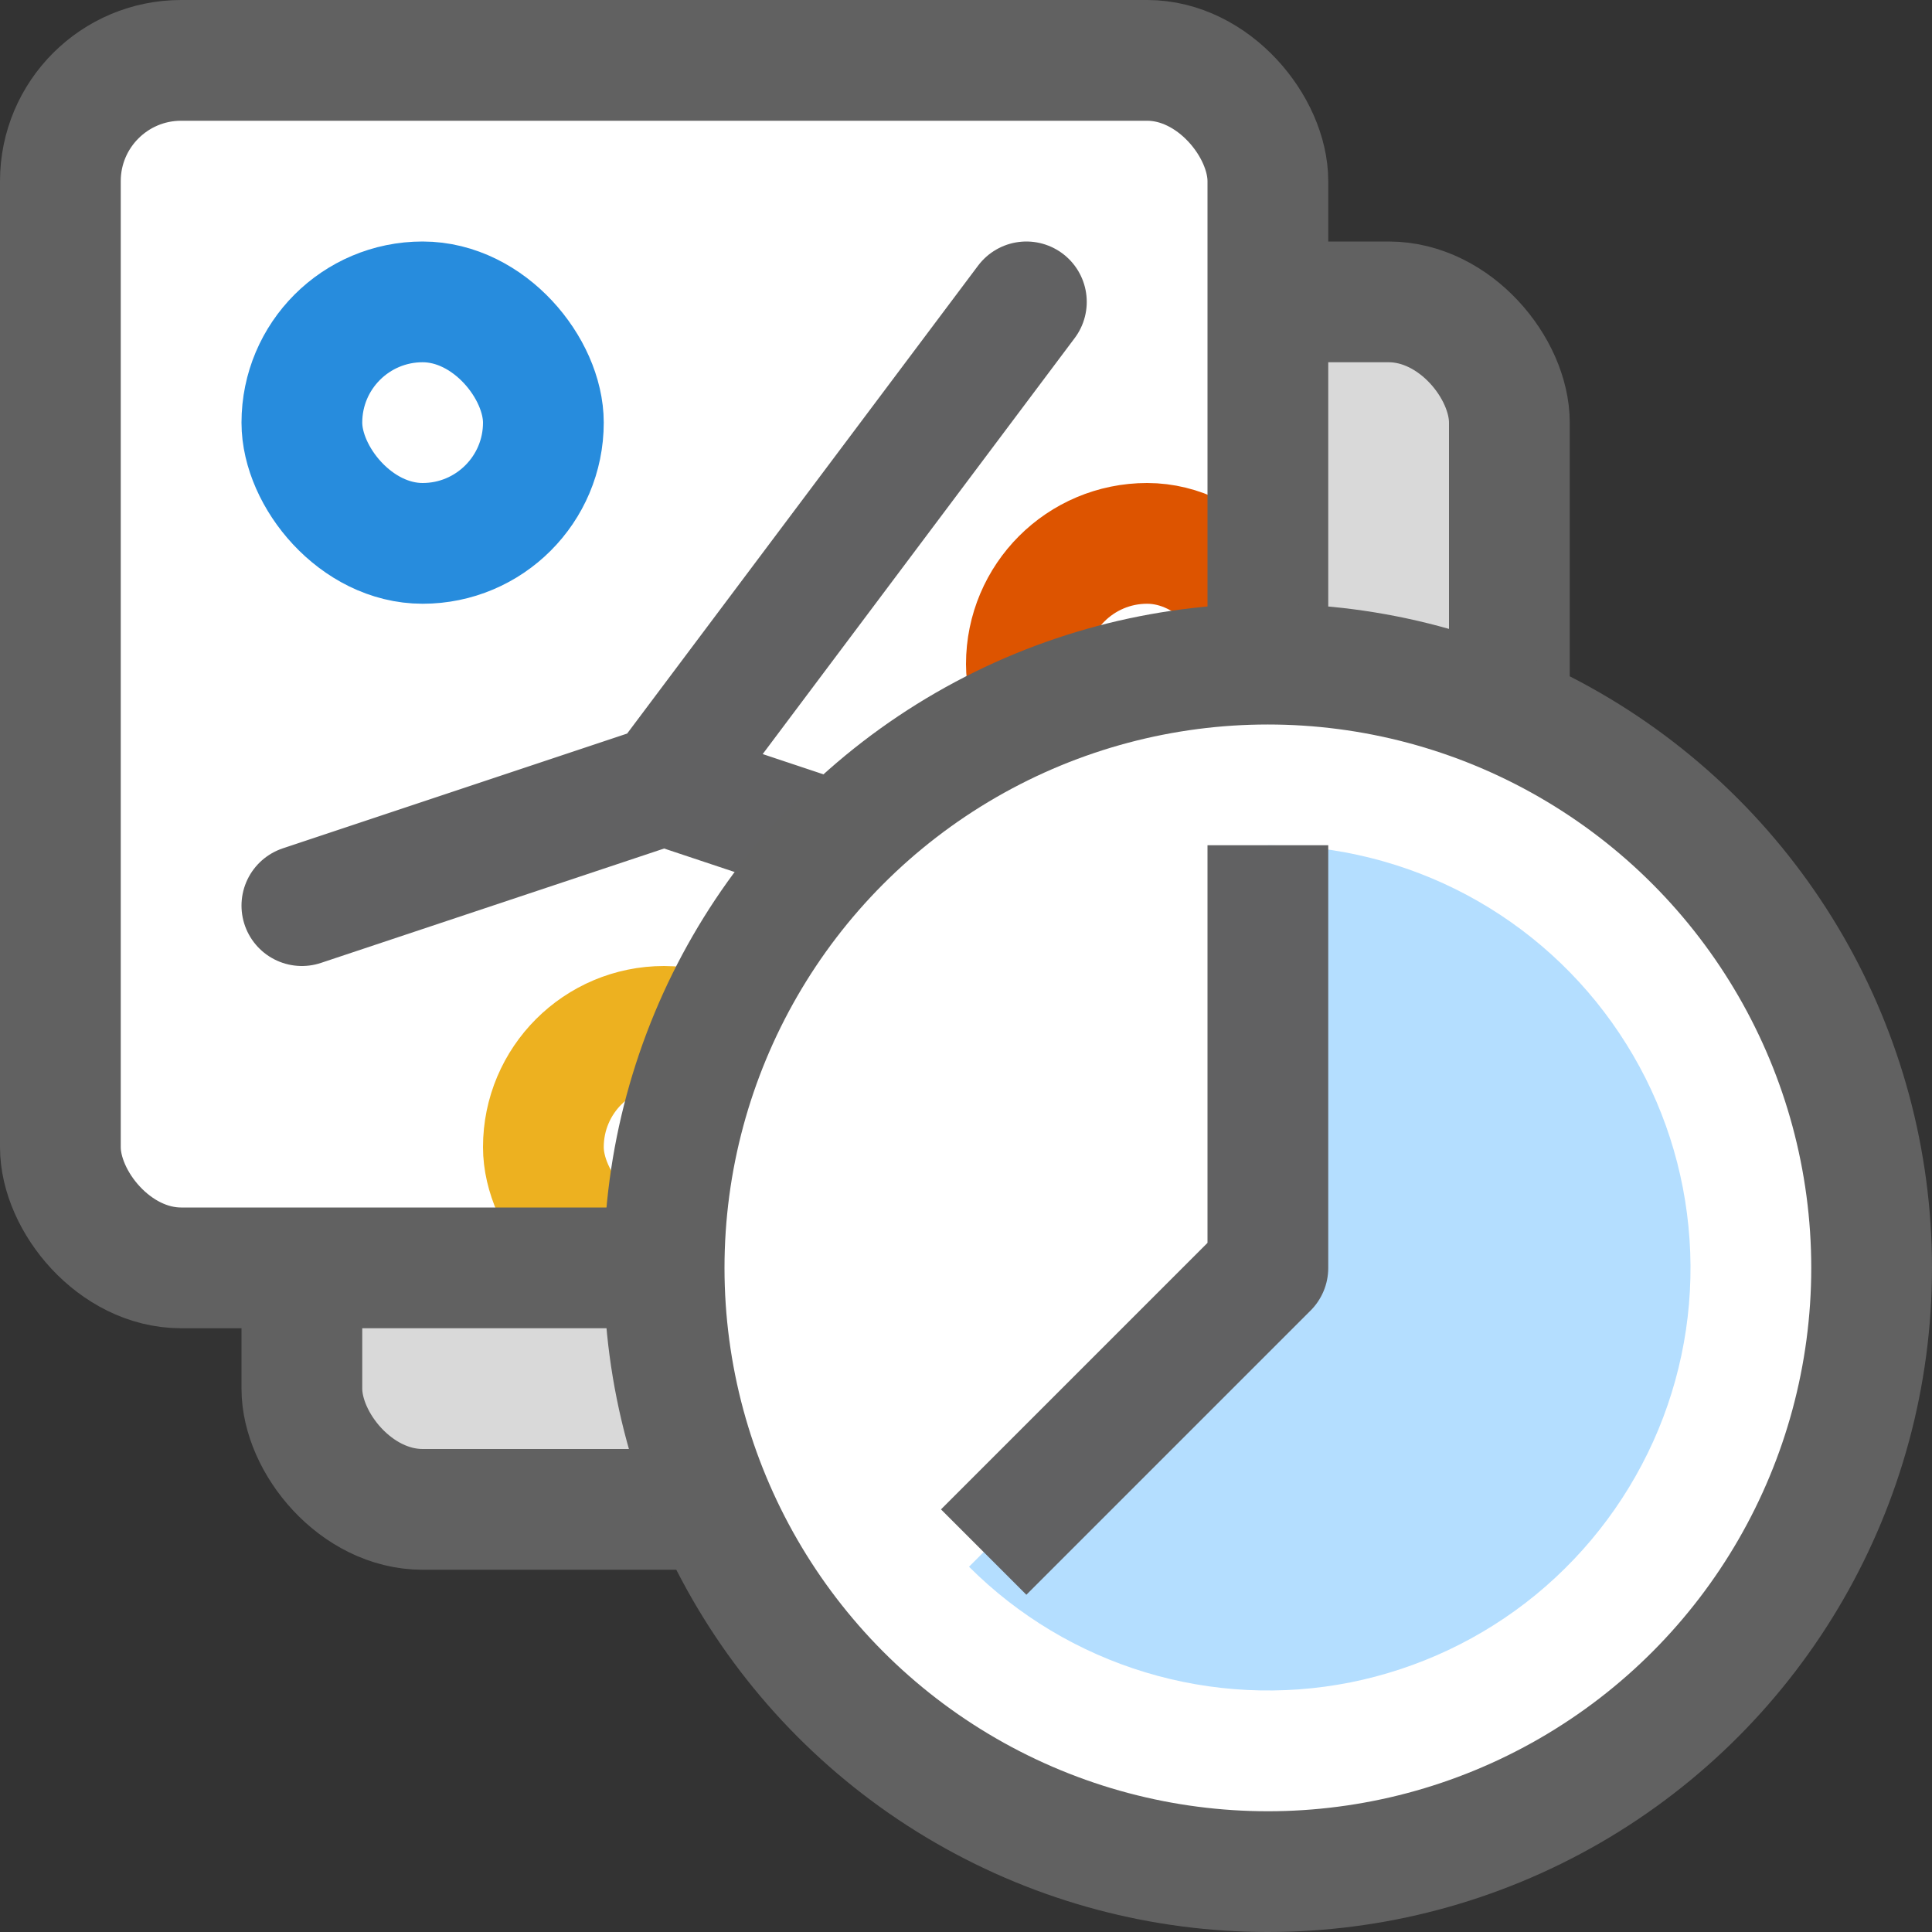<svg width="16" height="16" viewBox="0 0 16 16" fill="none" xmlns="http://www.w3.org/2000/svg">
<rect x="0" y="0" width="16" height="16" fill="#333333" stroke="none"/>
<rect x="2.5" y="2.5" width="10" height="10" rx="1" fill="#D9D9D9" stroke="#616161"/>
<rect x="0.5" y="0.5" width="10" height="10" rx="1" fill="#FFFFFF"/>
<path d="M2.5 7.5L5.5 6.5M5.5 6.5L8.5 2.5M5.5 6.5L8.5 7.5" stroke="#616162" stroke-linecap="round" stroke-linejoin="round"/>
<rect x="2.5" y="2.5" width="2" height="2" rx="1" fill="white" stroke="#278CDD"/>
<rect x="8.5" y="4.5" width="2" height="2" rx="1" fill="white" stroke="#DD5400"/>
<rect x="4.5" y="8.5" width="2" height="2" rx="1" fill="white" stroke="#EDB120"/>
<rect x="0.5" y="0.5" width="10" height="10" rx="1" stroke="#616161"/>
<circle cx="10.5" cy="10.5" r="5" fill="white" stroke="#616161"/>
<path d="M8.025 12.975C8.432 13.382 8.933 13.682 9.484 13.849C10.035 14.016 10.618 14.045 11.183 13.933C11.747 13.82 12.275 13.571 12.72 13.206C13.165 12.84 13.513 12.371 13.734 11.839C13.954 11.308 14.04 10.73 13.983 10.157C13.927 9.584 13.73 9.034 13.41 8.556C13.09 8.077 12.658 7.685 12.15 7.413C11.642 7.142 11.076 7 10.5 7L10.5 10.5L8.025 12.975Z" fill="#B4DEFF"/>
<path d="M10.5 7.5V10.5L8.5 12.5" stroke="#616162" stroke-linecap="square" stroke-linejoin="round"/>
</svg>
